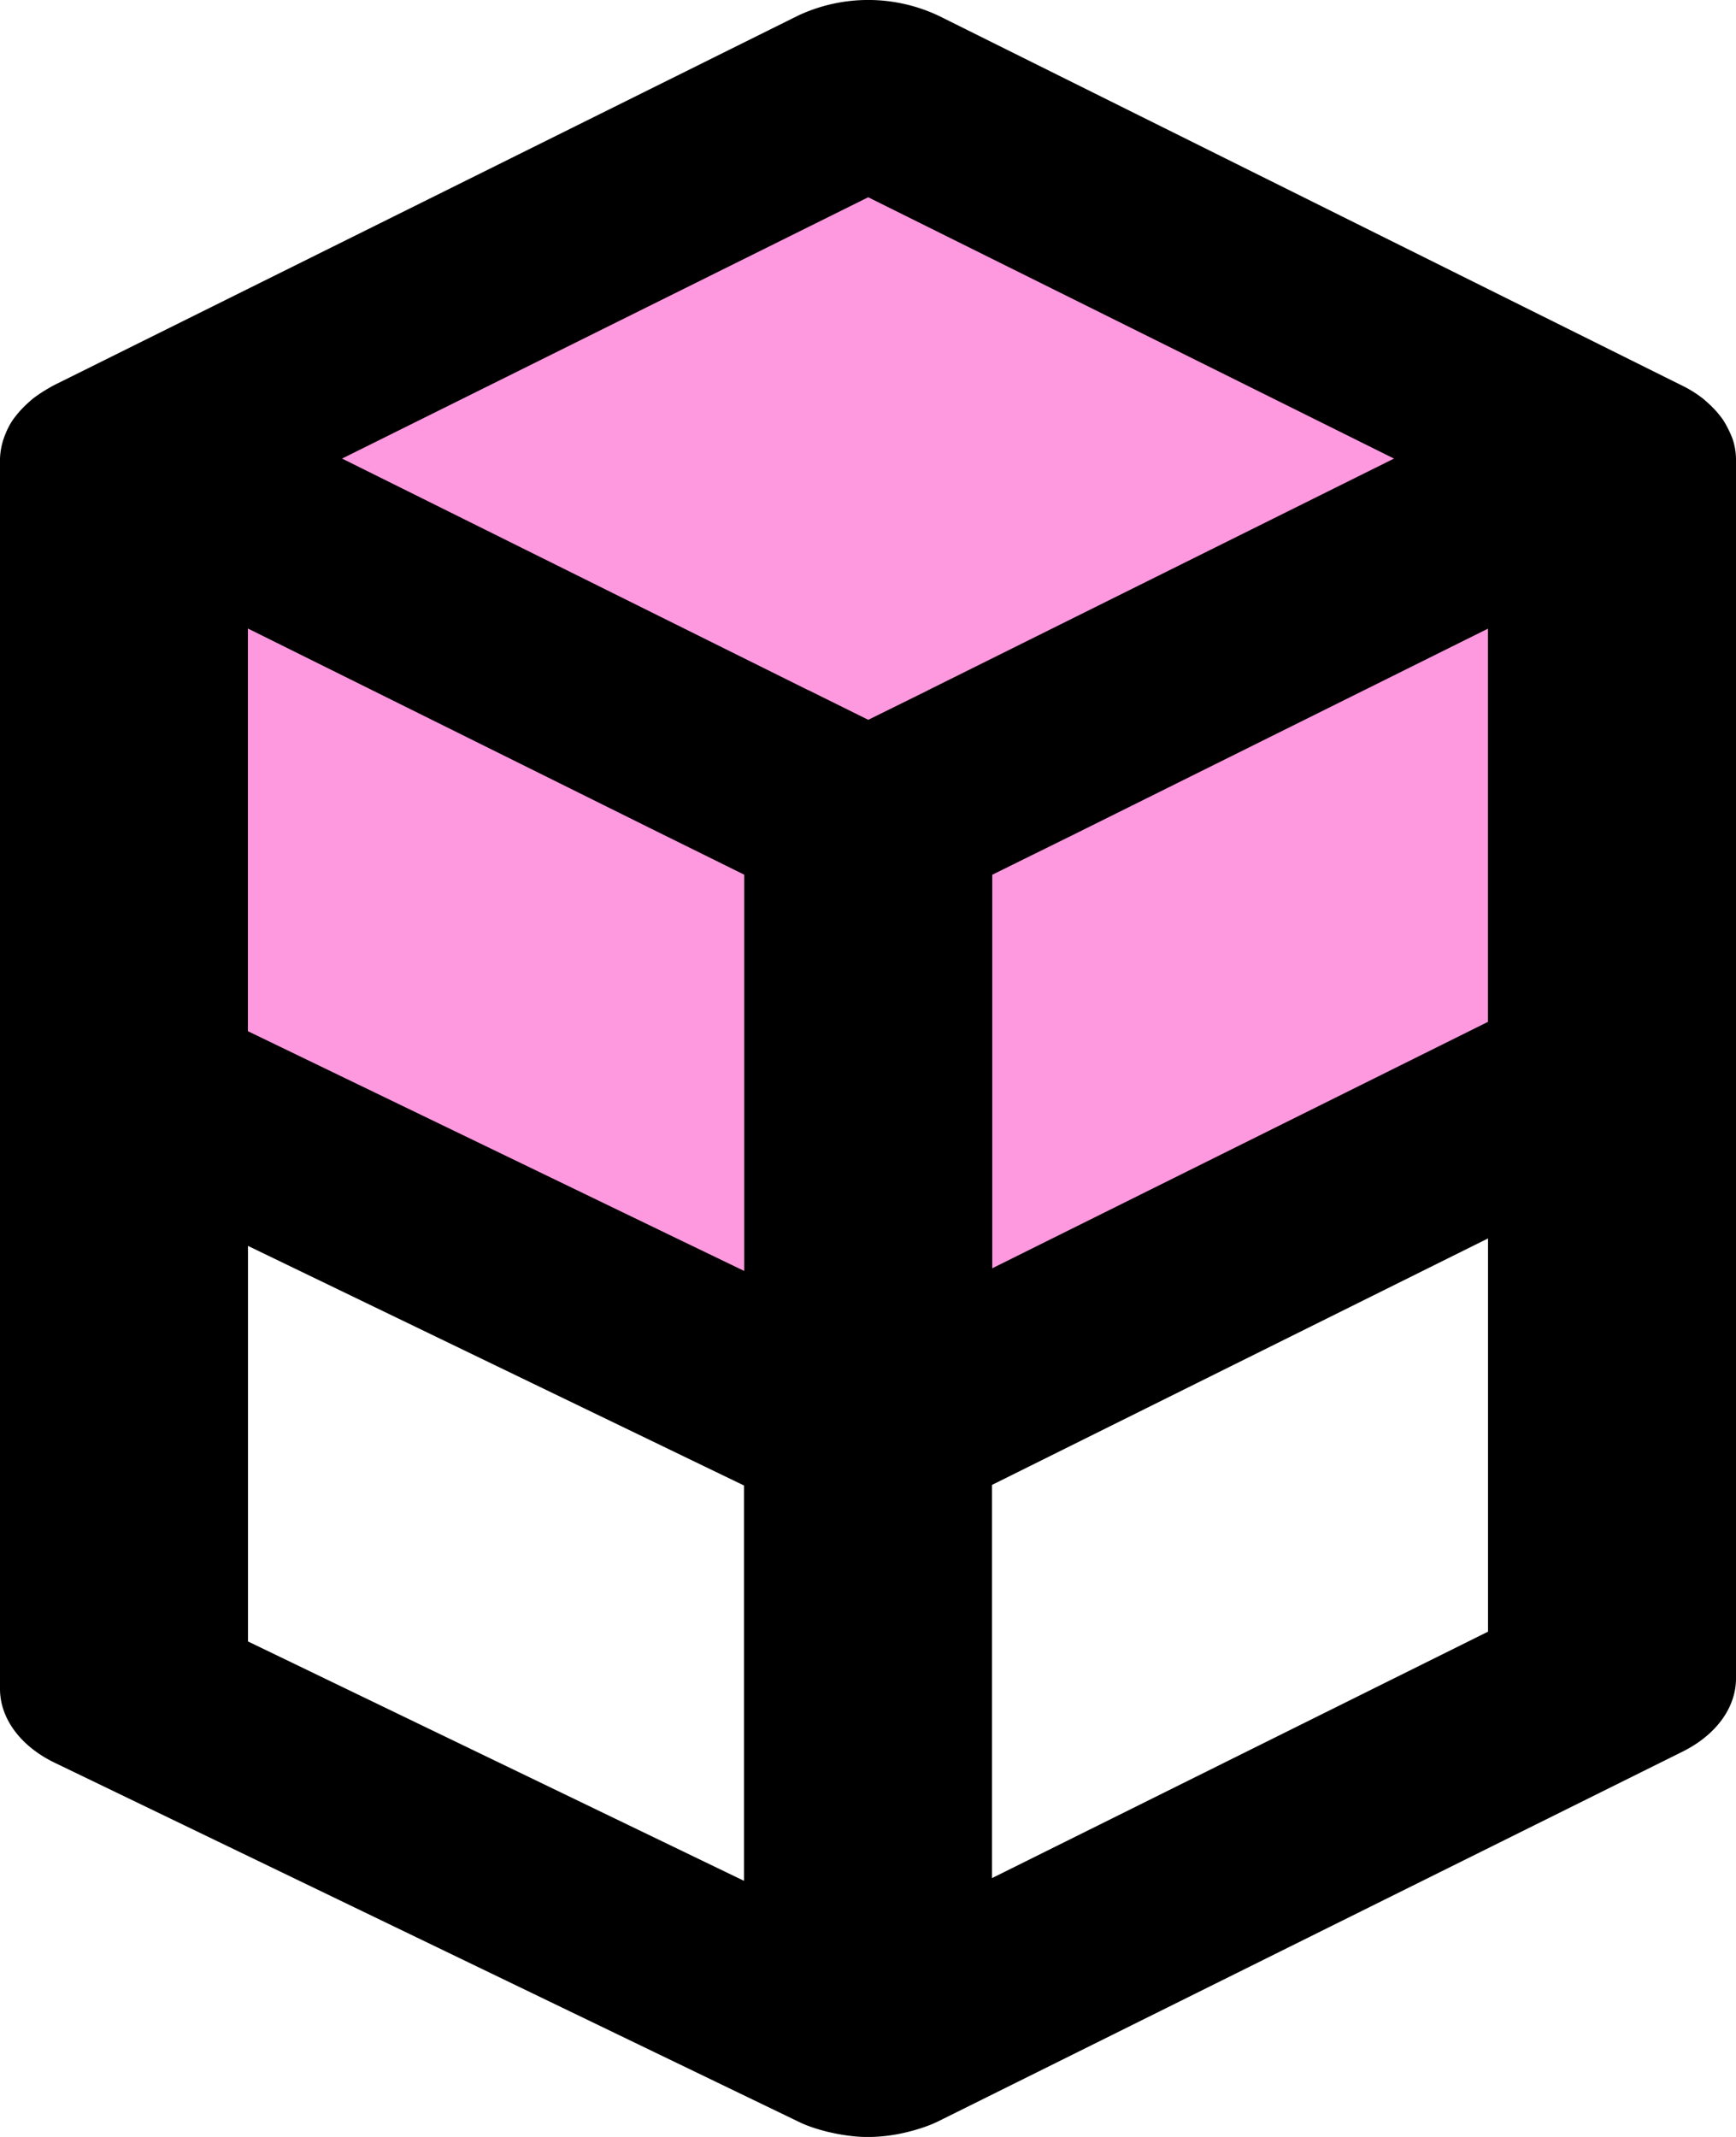 <svg xmlns="http://www.w3.org/2000/svg" width="26" height="32" viewBox="0 0 26 32">
    <g fill="none" fill-rule="nonzero">
        <g fill="#FF99DF">
            <path d="M23.214 6.302l-9.146 4.485-1.94.944-1.93-.944-9.155-4.485L12.13.866z"/>
            <path d="M23.214 6.302v8.971L12.129 20.71V11.73l1.94-.944zM12.129 11.73v8.979L1.043 15.424V6.302l9.155 4.485z"/>
        </g>
        <path fill="#000" d="M25.948 6.57a1.628 1.628 0 0 0-.14-.28c-.02-.03-.043-.058-.065-.086a1.444 1.444 0 0 0-.159-.166c-.028-.026-.055-.05-.085-.074a1.78 1.78 0 0 0-.262-.168L14.06.237a2.472 2.472 0 0 0-2.114 0L.801 5.772c-.133.074-.22.13-.3.191-.031.024-.058.05-.086.075-.058.052-.11.107-.158.165-.023.03-.046.057-.067.088a1.059 1.059 0 0 0-.104.197 1.048 1.048 0 0 0-.086.38V25.29c0 .444.308.86.82 1.107l11.14 5.375c.136.067.289.115.448.154.038.008.073.017.111.024.154.03.314.051.481.051a2.505 2.505 0 0 0 .6-.077c.16-.04.313-.09.45-.157l11.15-5.537c.501-.249.8-.658.8-1.096V16 6.868a.986.986 0 0 0-.052-.298zM3.713 9.412L10 12.532l.003.001 1.143.565v5.934l-.917-.442-6.516-3.148v-6.03zm7.43 18.753L3.714 24.58v-5.923l7.429 3.588v5.92zm2.754-17.827l-.893.441-.894-.443h-.003L5.123 6.867l7.88-3.913 7.875 3.913-6.981 3.47zm8.388-.924v5.888l-7.424 3.69v-5.893l1.145-.565.002-.001.003-.001 6.274-3.118zm0 15.02l-7.428 3.69v-5.888l7.429-3.691v5.89z"/>
    </g>
</svg>
